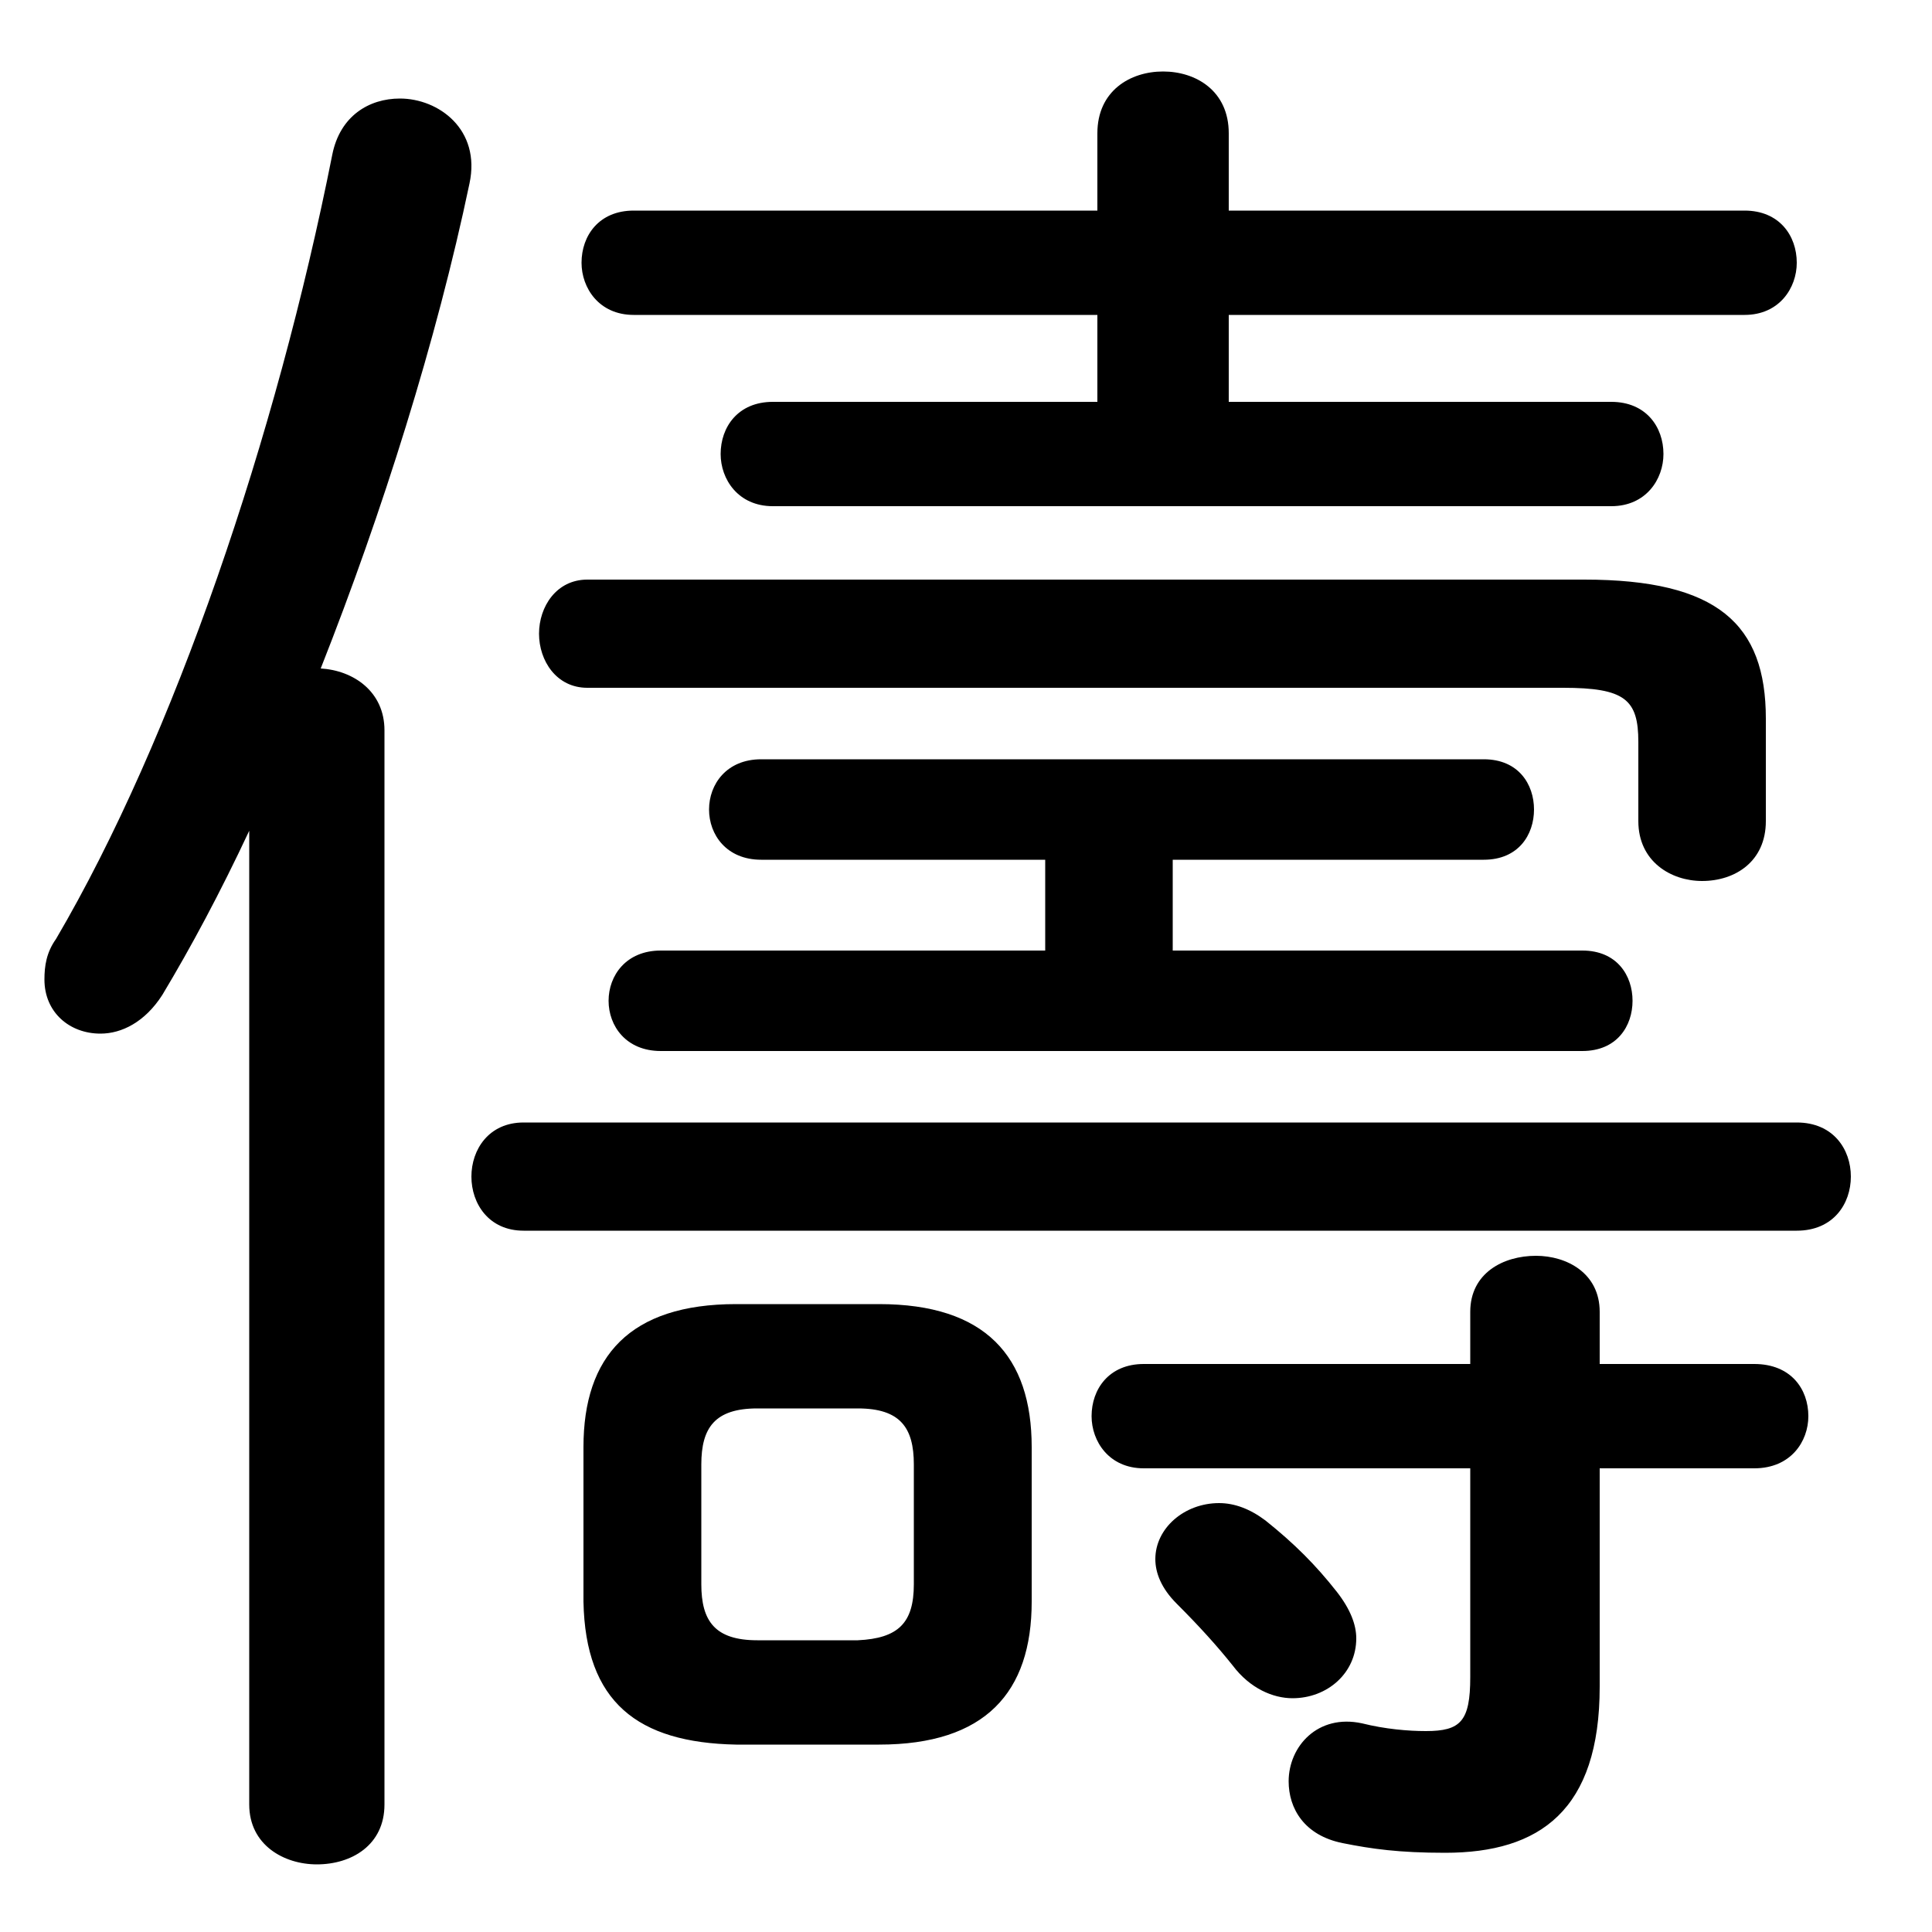 <svg xmlns="http://www.w3.org/2000/svg" viewBox="0 -44.0 50.0 50.0">
    <rect x="0" y="-44.0" width="50.0" height="50.0" fill="#808080" stroke="none"/>
    <g transform="scale(1, -1)">
        <!-- ボディの枠 -->
        <rect x="0" y="-6.0" width="50.0" height="50.0"
            stroke="white" fill="white"/>
        <!-- グリフ座標系の原点 -->
        <circle cx="0" cy="0" r="5" fill="white"/>
        <!-- グリフのアウトライン -->
        <g style="fill:black;stroke:#000000;stroke-width:0;stroke-linecap:round;stroke-linejoin:round;">
        <path d="M 22.75 -1.15 C 25.5 -1.15 26.7 0.2 26.7 2.55 L 26.7 6.55 C 26.7 8.9 25.5 10.25 22.75 10.25 L 19.05 10.25 C 16.3 10.25 15.1 8.9 15.1 6.55 L 15.1 2.55 C 15.15 -0.05 16.5 -1.1 19.05 -1.15 Z M 19.6 1.55 C 18.5 1.55 18.15 2.05 18.15 3.0 L 18.15 6.1 C 18.15 7.05 18.5 7.55 19.6 7.55 L 22.2 7.55 C 23.3 7.55 23.65 7.05 23.65 6.1 L 23.65 3.0 C 23.65 2.0 23.25 1.6 22.2 1.55 Z M 31.8 33.6 L 31.8 35.85 L 45.15 35.85 C 46.05 35.85 46.5 36.55 46.5 37.2 C 46.5 37.9 46.05 38.55 45.15 38.55 L 31.8 38.55 L 31.8 40.55 C 31.8 41.65 30.95 42.15 30.1 42.15 C 29.25 42.15 28.4 41.65 28.4 40.55 L 28.4 38.55 L 16.4 38.55 C 15.5 38.55 15.05 37.9 15.05 37.2 C 15.05 36.55 15.5 35.85 16.4 35.85 L 28.4 35.85 L 28.4 33.6 L 20.0 33.6 C 19.1 33.6 18.65 32.95 18.65 32.25 C 18.65 31.6 19.1 30.9 20.0 30.9 L 41.7 30.9 C 42.6 30.9 43.05 31.6 43.05 32.25 C 43.05 32.95 42.6 33.6 41.7 33.6 Z M 30.35 19.4 L 30.35 21.75 L 38.4 21.75 C 39.3 21.75 39.7 22.4 39.7 23.05 C 39.7 23.7 39.3 24.35 38.4 24.35 L 19.7 24.35 C 18.8 24.35 18.35 23.7 18.35 23.05 C 18.35 22.4 18.8 21.75 19.7 21.75 L 27.05 21.75 L 27.05 19.4 L 17.1 19.4 C 16.2 19.4 15.75 18.75 15.75 18.1 C 15.75 17.45 16.2 16.8 17.1 16.8 L 40.95 16.8 C 41.85 16.8 42.25 17.45 42.25 18.1 C 42.25 18.75 41.85 19.4 40.95 19.4 Z M 38.05 6.0 L 38.05 0.6 C 38.05 -0.55 37.8 -0.8 36.9 -0.8 C 36.45 -0.8 35.85 -0.75 35.25 -0.6 C 34.1 -0.35 33.35 -1.2 33.35 -2.1 C 33.35 -2.8 33.75 -3.5 34.75 -3.7 C 35.5 -3.85 36.2 -3.95 37.4 -3.95 C 39.85 -3.95 41.4 -2.85 41.4 0.35 L 41.4 6.0 L 45.4 6.0 C 46.35 6.0 46.8 6.7 46.8 7.35 C 46.8 8.05 46.35 8.7 45.4 8.7 L 41.4 8.7 L 41.4 10.05 C 41.4 11.05 40.55 11.5 39.75 11.5 C 38.9 11.5 38.05 11.05 38.05 10.05 L 38.05 8.7 L 29.6 8.7 C 28.7 8.7 28.25 8.05 28.25 7.35 C 28.25 6.7 28.7 6.0 29.6 6.0 Z M 6.45 -2.7 C 6.45 -3.75 7.35 -4.25 8.2 -4.25 C 9.1 -4.25 9.95 -3.75 9.95 -2.7 L 9.95 25.1 C 9.95 26.1 9.15 26.65 8.3 26.7 C 9.9 30.75 11.3 35.2 12.15 39.25 C 12.45 40.65 11.35 41.45 10.35 41.45 C 9.55 41.45 8.8 41.0 8.6 40.0 C 7.15 32.7 4.5 24.9 1.45 19.7 C 1.2 19.35 1.15 19.0 1.15 18.65 C 1.15 17.8 1.8 17.25 2.6 17.25 C 3.15 17.25 3.75 17.55 4.2 18.25 C 4.95 19.5 5.7 20.9 6.45 22.5 Z M 46.5 12.15 C 47.45 12.15 47.9 12.85 47.9 13.55 C 47.9 14.25 47.45 14.95 46.5 14.95 L 13.55 14.95 C 12.65 14.95 12.2 14.25 12.2 13.55 C 12.2 12.85 12.65 12.15 13.55 12.15 Z M 32.75 4.65 C 32.35 4.95 31.95 5.1 31.55 5.1 C 30.65 5.1 29.9 4.45 29.9 3.65 C 29.9 3.3 30.05 2.9 30.45 2.5 C 31.05 1.9 31.5 1.4 31.9 0.9 C 32.35 0.3 32.95 0.05 33.45 0.05 C 34.35 0.05 35.1 0.7 35.1 1.6 C 35.1 1.95 34.95 2.35 34.6 2.8 C 34.05 3.5 33.5 4.05 32.75 4.65 Z M 40.45 26.2 C 42.05 26.2 42.4 25.9 42.4 24.8 L 42.4 22.75 C 42.4 21.7 43.25 21.2 44.05 21.2 C 44.9 21.2 45.7 21.7 45.7 22.75 L 45.7 25.4 C 45.7 27.85 44.45 29.0 41.0 29.0 L 15.2 29.0 C 14.4 29.0 13.95 28.3 13.95 27.6 C 13.95 26.9 14.4 26.2 15.2 26.2 Z"/>
    </g>
    </g>
</svg>
